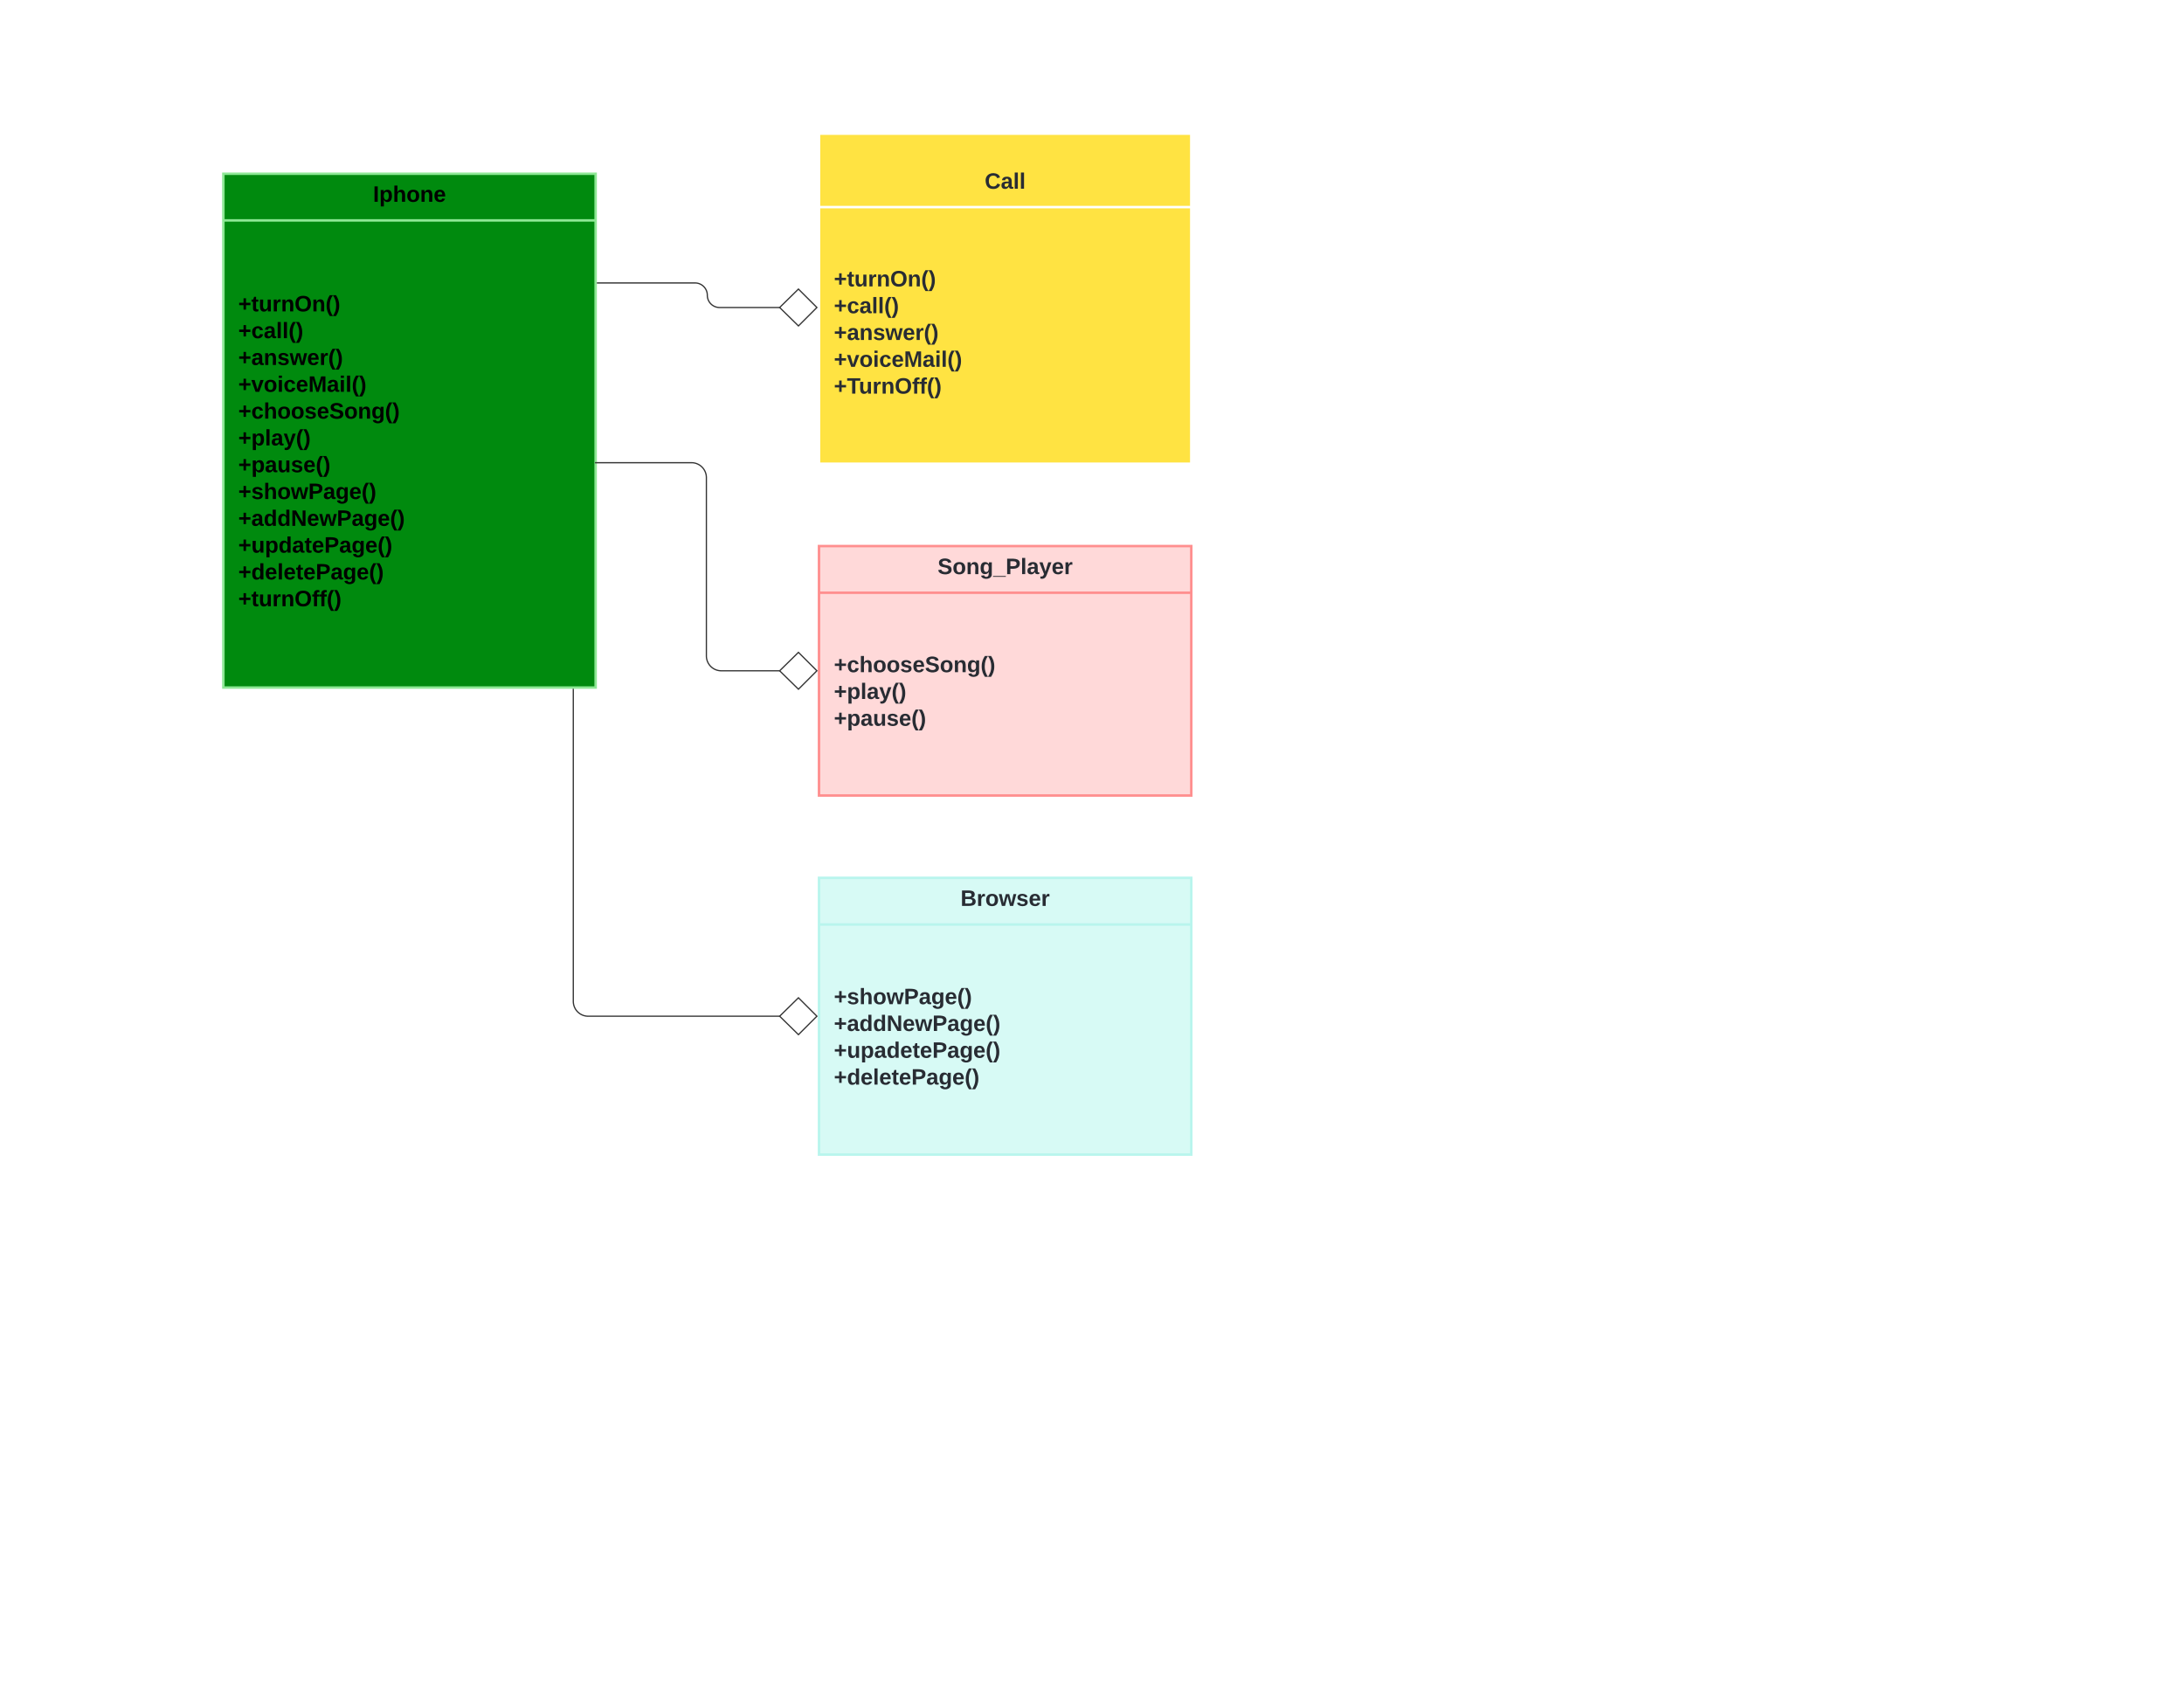 <svg xmlns="http://www.w3.org/2000/svg" xmlns:xlink="http://www.w3.org/1999/xlink" xmlns:lucid="lucid" width="1760" height="1360"><g transform="translate(0 0)" lucid:page-tab-id="HWEp-vi-RSFO"><path d="M0 0h1760v1360H0z" fill="#fff"/><path d="M660 107.67h300v266H660z" stroke="#fff" stroke-width="2" fill="#ffe342"/><path d="M660 166.87h300" stroke="#fff" stroke-width="2" fill="none"/><use xlink:href="#a" transform="matrix(1,0,0,1,668,115.667) translate(142 14.8)"/><use xlink:href="#b" transform="matrix(1,0,0,1,668,115.667) translate(125.525 36.4)"/><use xlink:href="#c" transform="matrix(1,0,0,1,672,174.867) translate(0 55.9)"/><use xlink:href="#d" transform="matrix(1,0,0,1,672,174.867) translate(0 77.5)"/><use xlink:href="#e" transform="matrix(1,0,0,1,672,174.867) translate(0 99.1)"/><use xlink:href="#f" transform="matrix(1,0,0,1,672,174.867) translate(0 120.7)"/><use xlink:href="#g" transform="matrix(1,0,0,1,672,174.867) translate(0 142.3)"/><path d="M180 140h300v414H180z" stroke="#8ee895" stroke-width="2" fill="#008a0e"/><path d="M180 177.6h300" stroke="#8ee895" stroke-width="2" fill="none"/><use xlink:href="#h" transform="matrix(1,0,0,1,188,148) translate(112.6 14.6)"/><use xlink:href="#i" transform="matrix(1,0,0,1,192,185.6) translate(0 65.3)"/><use xlink:href="#j" transform="matrix(1,0,0,1,192,185.6) translate(0 86.9)"/><use xlink:href="#k" transform="matrix(1,0,0,1,192,185.6) translate(0 108.5)"/><use xlink:href="#l" transform="matrix(1,0,0,1,192,185.6) translate(0 130.1)"/><use xlink:href="#m" transform="matrix(1,0,0,1,192,185.6) translate(0 151.7)"/><use xlink:href="#n" transform="matrix(1,0,0,1,192,185.6) translate(0 173.3)"/><use xlink:href="#o" transform="matrix(1,0,0,1,192,185.6) translate(0 194.9)"/><use xlink:href="#p" transform="matrix(1,0,0,1,192,185.6) translate(0 216.5)"/><use xlink:href="#q" transform="matrix(1,0,0,1,192,185.6) translate(0 238.1)"/><use xlink:href="#r" transform="matrix(1,0,0,1,192,185.6) translate(0 259.7)"/><use xlink:href="#s" transform="matrix(1,0,0,1,192,185.6) translate(0 281.3)"/><use xlink:href="#t" transform="matrix(1,0,0,1,192,185.6) translate(0 302.9)"/><path d="M462 555.5v251.33a12 12 0 0 0 12 12h154.63" stroke="#333" fill="none"/><path d="M462.48 555.5h-.96v-.5h.96z" stroke="#333" stroke-width=".05" fill="#333"/><path d="M658.3 818.83l-14.86 14.85-15.15-14.85 15.14-14.85z" stroke="#333" fill="#fff"/><path d="M660 440h300v201H660z" stroke="#ff8f8f" stroke-width="2" fill="#ffd9d9"/><path d="M660 477.6h300" stroke="#ff8f8f" stroke-width="2" fill="none"/><g><use xlink:href="#u" transform="matrix(1,0,0,1,668,448) translate(87.575 14.6)"/></g><g><use xlink:href="#v" transform="matrix(1,0,0,1,672,485.6) translate(0 56)"/><use xlink:href="#w" transform="matrix(1,0,0,1,672,485.6) translate(0 77.6)"/><use xlink:href="#x" transform="matrix(1,0,0,1,672,485.6) translate(0 99.2)"/></g><path d="M660 707.33h300v223H660z" stroke="#b8f5ed" stroke-width="2" fill="#d7faf5"/><path d="M660 744.93h300" stroke="#b8f5ed" stroke-width="2" fill="none"/><g><use xlink:href="#y" transform="matrix(1,0,0,1,668,715.333) translate(106.05 14.6)"/></g><g><use xlink:href="#z" transform="matrix(1,0,0,1,672,752.933) translate(0 56.2)"/><use xlink:href="#A" transform="matrix(1,0,0,1,672,752.933) translate(0 77.8)"/><use xlink:href="#B" transform="matrix(1,0,0,1,672,752.933) translate(0 99.4)"/><use xlink:href="#C" transform="matrix(1,0,0,1,672,752.933) translate(0 121)"/></g><path d="M480 372.83h77.25a12 12 0 0 1 12 12V528.5a12 12 0 0 0 12 12h47.38M480 372.83h-.5" stroke="#333" fill="none"/><path d="M658.3 540.5l-14.86 14.85-15.15-14.85 15.14-14.85z" stroke="#333" fill="#fff"/><path d="M481.5 228h78.62a9.88 9.88 0 0 1 9.88 9.88 9.88 9.88 0 0 0 9.88 9.9h48.75" stroke="#333" fill="none"/><path d="M481.5 228.47h-.5v-.94h.5z" stroke="#333" stroke-width=".05" fill="#333"/><path d="M658.3 247.77l-14.86 14.85-15.15-14.85 15.14-14.85z" stroke="#333" fill="#fff"/><defs><path fill="#282c33" d="M67-125c0 53 21 87 73 88 37 1 54-22 65-47l45 17C233-25 199 4 140 4 58 4 20-42 15-125 8-235 124-281 211-232c18 10 29 29 36 50l-46 12c-8-25-30-41-62-41-52 0-71 34-72 86" id="D"/><path fill="#282c33" d="M133-34C117-15 103 5 69 4 32 3 11-16 11-54c-1-60 55-63 116-61 1-26-3-47-28-47-18 1-26 9-28 27l-52-2c7-38 36-58 82-57s74 22 75 68l1 82c-1 14 12 18 25 15v27c-30 8-71 5-69-32zm-48 3c29 0 43-24 42-57-32 0-66-3-65 30 0 17 8 27 23 27" id="E"/><path fill="#282c33" d="M25 0v-261h50V0H25" id="F"/><g id="b"><use transform="matrix(0.05,0,0,0.05,0,0)" xlink:href="#D"/><use transform="matrix(0.05,0,0,0.05,12.95,0)" xlink:href="#E"/><use transform="matrix(0.05,0,0,0.05,22.95,0)" xlink:href="#F"/><use transform="matrix(0.05,0,0,0.05,27.95,0)" xlink:href="#F"/></g><path fill="#282c33" d="M125-100v72H85v-72H15v-39h70v-72h40v72h71v39h-71" id="G"/><path fill="#282c33" d="M115-3C79 11 28 4 28-45v-112H4v-33h27l15-45h31v45h36v33H77v99c-1 23 16 31 38 25v30" id="H"/><path fill="#282c33" d="M85 4C-2 5 27-109 22-190h50c7 57-23 150 33 157 60-5 35-97 40-157h50l1 190h-47c-2-12 1-28-3-38-12 25-28 42-61 42" id="I"/><path fill="#282c33" d="M135-150c-39-12-60 13-60 57V0H25l-1-190h47c2 13-1 29 3 40 6-28 27-53 61-41v41" id="J"/><path fill="#282c33" d="M135-194c87-1 58 113 63 194h-50c-7-57 23-157-34-157-59 0-34 97-39 157H25l-1-190h47c2 12-1 28 3 38 12-26 28-41 61-42" id="K"/><path fill="#282c33" d="M140-251c80 0 125 45 125 126S219 4 139 4C58 4 15-44 15-125s44-126 125-126zm-1 214c52 0 73-35 73-88 0-50-21-86-72-86-52 0-73 35-73 86s22 88 72 88" id="L"/><path fill="#282c33" d="M67-93c0 74 22 123 53 168H70C40 30 18-18 18-93s22-123 52-168h50c-32 44-53 94-53 168" id="M"/><path fill="#282c33" d="M102-93c0 74-22 123-52 168H0C30 29 54-18 53-93c0-74-22-123-53-168h50c30 45 52 94 52 168" id="N"/><g id="c"><use transform="matrix(0.05,0,0,0.05,0,0)" xlink:href="#G"/><use transform="matrix(0.05,0,0,0.05,10.5,0)" xlink:href="#H"/><use transform="matrix(0.05,0,0,0.05,16.45,0)" xlink:href="#I"/><use transform="matrix(0.05,0,0,0.05,27.4,0)" xlink:href="#J"/><use transform="matrix(0.05,0,0,0.05,34.4,0)" xlink:href="#K"/><use transform="matrix(0.05,0,0,0.05,45.35,0)" xlink:href="#L"/><use transform="matrix(0.05,0,0,0.05,59.35,0)" xlink:href="#K"/><use transform="matrix(0.05,0,0,0.05,70.3,0)" xlink:href="#M"/><use transform="matrix(0.05,0,0,0.05,76.25,0)" xlink:href="#N"/></g><path fill="#282c33" d="M190-63c-7 42-38 67-86 67-59 0-84-38-90-98-12-110 154-137 174-36l-49 2c-2-19-15-32-35-32-30 0-35 28-38 64-6 74 65 87 74 30" id="O"/><g id="d"><use transform="matrix(0.05,0,0,0.05,0,0)" xlink:href="#G"/><use transform="matrix(0.05,0,0,0.05,10.5,0)" xlink:href="#O"/><use transform="matrix(0.05,0,0,0.05,20.5,0)" xlink:href="#E"/><use transform="matrix(0.05,0,0,0.05,30.5,0)" xlink:href="#F"/><use transform="matrix(0.05,0,0,0.05,35.5,0)" xlink:href="#F"/><use transform="matrix(0.05,0,0,0.05,40.5,0)" xlink:href="#M"/><use transform="matrix(0.05,0,0,0.05,46.45,0)" xlink:href="#N"/></g><path fill="#282c33" d="M137-138c1-29-70-34-71-4 15 46 118 7 119 86 1 83-164 76-172 9l43-7c4 19 20 25 44 25 33 8 57-30 24-41C81-84 22-81 20-136c-2-80 154-74 161-7" id="P"/><path fill="#282c33" d="M231 0h-52l-39-155L100 0H48L-1-190h46L77-45c9-52 24-97 36-145h53l37 145 32-145h46" id="Q"/><path fill="#282c33" d="M185-48c-13 30-37 53-82 52C43 2 14-33 14-96s30-98 90-98c62 0 83 45 84 108H66c0 31 8 55 39 56 18 0 30-7 34-22zm-45-69c5-46-57-63-70-21-2 6-4 13-4 21h74" id="R"/><g id="e"><use transform="matrix(0.05,0,0,0.05,0,0)" xlink:href="#G"/><use transform="matrix(0.05,0,0,0.05,10.5,0)" xlink:href="#E"/><use transform="matrix(0.05,0,0,0.05,20.5,0)" xlink:href="#K"/><use transform="matrix(0.05,0,0,0.05,31.45,0)" xlink:href="#P"/><use transform="matrix(0.05,0,0,0.05,41.45,0)" xlink:href="#Q"/><use transform="matrix(0.05,0,0,0.05,55.45,0)" xlink:href="#R"/><use transform="matrix(0.05,0,0,0.05,65.45,0)" xlink:href="#J"/><use transform="matrix(0.05,0,0,0.05,72.45,0)" xlink:href="#M"/><use transform="matrix(0.05,0,0,0.05,78.4,0)" xlink:href="#N"/></g><path fill="#282c33" d="M128 0H69L1-190h53L99-40l48-150h52" id="S"/><path fill="#282c33" d="M110-194c64 0 96 36 96 99 0 64-35 99-97 99-61 0-95-36-95-99 0-62 34-99 96-99zm-1 164c35 0 45-28 45-65 0-40-10-65-43-65-34 0-45 26-45 65 0 36 10 65 43 65" id="T"/><path fill="#282c33" d="M25-224v-37h50v37H25zM25 0v-190h50V0H25" id="U"/><path fill="#282c33" d="M230 0l2-204L168 0h-37L68-204 70 0H24v-248h70l56 185 57-185h69V0h-46" id="V"/><g id="f"><use transform="matrix(0.05,0,0,0.05,0,0)" xlink:href="#G"/><use transform="matrix(0.05,0,0,0.05,10.5,0)" xlink:href="#S"/><use transform="matrix(0.05,0,0,0.05,20.5,0)" xlink:href="#T"/><use transform="matrix(0.05,0,0,0.05,31.45,0)" xlink:href="#U"/><use transform="matrix(0.05,0,0,0.05,36.45,0)" xlink:href="#O"/><use transform="matrix(0.05,0,0,0.05,46.45,0)" xlink:href="#R"/><use transform="matrix(0.05,0,0,0.05,56.45,0)" xlink:href="#V"/><use transform="matrix(0.05,0,0,0.05,71.4,0)" xlink:href="#E"/><use transform="matrix(0.05,0,0,0.05,81.4,0)" xlink:href="#U"/><use transform="matrix(0.05,0,0,0.05,86.4,0)" xlink:href="#F"/><use transform="matrix(0.05,0,0,0.05,91.4,0)" xlink:href="#M"/><use transform="matrix(0.05,0,0,0.05,97.35,0)" xlink:href="#N"/></g><path fill="#282c33" d="M136-208V0H84v-208H4v-40h212v40h-80" id="W"/><path fill="#282c33" d="M121-226c-27-7-43 5-38 36h38v33H83V0H34v-157H6v-33h28c-9-59 32-81 87-68v32" id="X"/><g id="g"><use transform="matrix(0.05,0,0,0.05,0,0)" xlink:href="#G"/><use transform="matrix(0.05,0,0,0.05,10.5,0)" xlink:href="#W"/><use transform="matrix(0.05,0,0,0.05,20.1,0)" xlink:href="#I"/><use transform="matrix(0.05,0,0,0.05,31.05,0)" xlink:href="#J"/><use transform="matrix(0.05,0,0,0.05,38.05,0)" xlink:href="#K"/><use transform="matrix(0.05,0,0,0.05,49,0)" xlink:href="#L"/><use transform="matrix(0.05,0,0,0.05,63,0)" xlink:href="#X"/><use transform="matrix(0.05,0,0,0.05,68.95,0)" xlink:href="#X"/><use transform="matrix(0.05,0,0,0.05,74.9,0)" xlink:href="#M"/><use transform="matrix(0.05,0,0,0.05,80.85,0)" xlink:href="#N"/></g><path d="M24 0v-248h52V0H24" id="Y"/><path d="M135-194c53 0 70 44 70 98 0 56-19 98-73 100-31 1-45-17-59-34 3 33 2 69 2 105H25l-1-265h48c2 10 0 23 3 31 11-24 29-35 60-35zM114-30c33 0 39-31 40-66 0-38-9-64-40-64-56 0-55 130 0 130" id="Z"/><path d="M114-157C55-157 80-60 75 0H25v-261h50l-1 109c12-26 28-41 61-42 86-1 58 113 63 194h-50c-7-57 23-157-34-157" id="aa"/><path d="M110-194c64 0 96 36 96 99 0 64-35 99-97 99-61 0-95-36-95-99 0-62 34-99 96-99zm-1 164c35 0 45-28 45-65 0-40-10-65-43-65-34 0-45 26-45 65 0 36 10 65 43 65" id="ab"/><path d="M135-194c87-1 58 113 63 194h-50c-7-57 23-157-34-157-59 0-34 97-39 157H25l-1-190h47c2 12-1 28 3 38 12-26 28-41 61-42" id="ac"/><path d="M185-48c-13 30-37 53-82 52C43 2 14-33 14-96s30-98 90-98c62 0 83 45 84 108H66c0 31 8 55 39 56 18 0 30-7 34-22zm-45-69c5-46-57-63-70-21-2 6-4 13-4 21h74" id="ad"/><g id="h"><use transform="matrix(0.05,0,0,0.05,0,0)" xlink:href="#Y"/><use transform="matrix(0.05,0,0,0.05,5,0)" xlink:href="#Z"/><use transform="matrix(0.05,0,0,0.05,15.95,0)" xlink:href="#aa"/><use transform="matrix(0.05,0,0,0.05,26.9,0)" xlink:href="#ab"/><use transform="matrix(0.05,0,0,0.05,37.85,0)" xlink:href="#ac"/><use transform="matrix(0.05,0,0,0.05,48.8,0)" xlink:href="#ad"/></g><path d="M125-100v72H85v-72H15v-39h70v-72h40v72h71v39h-71" id="ae"/><path d="M115-3C79 11 28 4 28-45v-112H4v-33h27l15-45h31v45h36v33H77v99c-1 23 16 31 38 25v30" id="af"/><path d="M85 4C-2 5 27-109 22-190h50c7 57-23 150 33 157 60-5 35-97 40-157h50l1 190h-47c-2-12 1-28-3-38-12 25-28 42-61 42" id="ag"/><path d="M135-150c-39-12-60 13-60 57V0H25l-1-190h47c2 13-1 29 3 40 6-28 27-53 61-41v41" id="ah"/><path d="M140-251c80 0 125 45 125 126S219 4 139 4C58 4 15-44 15-125s44-126 125-126zm-1 214c52 0 73-35 73-88 0-50-21-86-72-86-52 0-73 35-73 86s22 88 72 88" id="ai"/><path d="M67-93c0 74 22 123 53 168H70C40 30 18-18 18-93s22-123 52-168h50c-32 44-53 94-53 168" id="aj"/><path d="M102-93c0 74-22 123-52 168H0C30 29 54-18 53-93c0-74-22-123-53-168h50c30 45 52 94 52 168" id="ak"/><g id="i"><use transform="matrix(0.05,0,0,0.05,0,0)" xlink:href="#ae"/><use transform="matrix(0.05,0,0,0.05,10.5,0)" xlink:href="#af"/><use transform="matrix(0.05,0,0,0.05,16.45,0)" xlink:href="#ag"/><use transform="matrix(0.05,0,0,0.05,27.4,0)" xlink:href="#ah"/><use transform="matrix(0.05,0,0,0.05,34.4,0)" xlink:href="#ac"/><use transform="matrix(0.05,0,0,0.05,45.35,0)" xlink:href="#ai"/><use transform="matrix(0.05,0,0,0.05,59.35,0)" xlink:href="#ac"/><use transform="matrix(0.05,0,0,0.05,70.3,0)" xlink:href="#aj"/><use transform="matrix(0.05,0,0,0.05,76.25,0)" xlink:href="#ak"/></g><path d="M190-63c-7 42-38 67-86 67-59 0-84-38-90-98-12-110 154-137 174-36l-49 2c-2-19-15-32-35-32-30 0-35 28-38 64-6 74 65 87 74 30" id="al"/><path d="M133-34C117-15 103 5 69 4 32 3 11-16 11-54c-1-60 55-63 116-61 1-26-3-47-28-47-18 1-26 9-28 27l-52-2c7-38 36-58 82-57s74 22 75 68l1 82c-1 14 12 18 25 15v27c-30 8-71 5-69-32zm-48 3c29 0 43-24 42-57-32 0-66-3-65 30 0 17 8 27 23 27" id="am"/><path d="M25 0v-261h50V0H25" id="an"/><g id="j"><use transform="matrix(0.05,0,0,0.05,0,0)" xlink:href="#ae"/><use transform="matrix(0.05,0,0,0.05,10.5,0)" xlink:href="#al"/><use transform="matrix(0.05,0,0,0.05,20.5,0)" xlink:href="#am"/><use transform="matrix(0.05,0,0,0.05,30.5,0)" xlink:href="#an"/><use transform="matrix(0.05,0,0,0.05,35.5,0)" xlink:href="#an"/><use transform="matrix(0.05,0,0,0.05,40.5,0)" xlink:href="#aj"/><use transform="matrix(0.05,0,0,0.05,46.45,0)" xlink:href="#ak"/></g><path d="M137-138c1-29-70-34-71-4 15 46 118 7 119 86 1 83-164 76-172 9l43-7c4 19 20 25 44 25 33 8 57-30 24-41C81-84 22-81 20-136c-2-80 154-74 161-7" id="ao"/><path d="M231 0h-52l-39-155L100 0H48L-1-190h46L77-45c9-52 24-97 36-145h53l37 145 32-145h46" id="ap"/><g id="k"><use transform="matrix(0.05,0,0,0.05,0,0)" xlink:href="#ae"/><use transform="matrix(0.05,0,0,0.05,10.5,0)" xlink:href="#am"/><use transform="matrix(0.05,0,0,0.05,20.5,0)" xlink:href="#ac"/><use transform="matrix(0.05,0,0,0.05,31.45,0)" xlink:href="#ao"/><use transform="matrix(0.05,0,0,0.05,41.45,0)" xlink:href="#ap"/><use transform="matrix(0.05,0,0,0.05,55.45,0)" xlink:href="#ad"/><use transform="matrix(0.05,0,0,0.05,65.45,0)" xlink:href="#ah"/><use transform="matrix(0.05,0,0,0.05,72.45,0)" xlink:href="#aj"/><use transform="matrix(0.05,0,0,0.05,78.4,0)" xlink:href="#ak"/></g><path d="M128 0H69L1-190h53L99-40l48-150h52" id="aq"/><path d="M25-224v-37h50v37H25zM25 0v-190h50V0H25" id="ar"/><path d="M230 0l2-204L168 0h-37L68-204 70 0H24v-248h70l56 185 57-185h69V0h-46" id="as"/><g id="l"><use transform="matrix(0.05,0,0,0.05,0,0)" xlink:href="#ae"/><use transform="matrix(0.05,0,0,0.05,10.5,0)" xlink:href="#aq"/><use transform="matrix(0.05,0,0,0.05,20.5,0)" xlink:href="#ab"/><use transform="matrix(0.05,0,0,0.05,31.45,0)" xlink:href="#ar"/><use transform="matrix(0.05,0,0,0.05,36.45,0)" xlink:href="#al"/><use transform="matrix(0.05,0,0,0.05,46.45,0)" xlink:href="#ad"/><use transform="matrix(0.05,0,0,0.05,56.45,0)" xlink:href="#as"/><use transform="matrix(0.05,0,0,0.05,71.4,0)" xlink:href="#am"/><use transform="matrix(0.05,0,0,0.05,81.4,0)" xlink:href="#ar"/><use transform="matrix(0.05,0,0,0.05,86.4,0)" xlink:href="#an"/><use transform="matrix(0.05,0,0,0.05,91.4,0)" xlink:href="#aj"/><use transform="matrix(0.05,0,0,0.05,97.35,0)" xlink:href="#ak"/></g><path d="M169-182c-1-43-94-46-97-3 18 66 151 10 154 114 3 95-165 93-204 36-6-8-10-19-12-30l50-8c3 46 112 56 116 5-17-69-150-10-154-114-4-87 153-88 188-35 5 8 8 18 10 28" id="at"/><path d="M195-6C206 82 75 100 31 46c-4-6-6-13-8-21l49-6c3 16 16 24 34 25 40 0 42-37 40-79-11 22-30 35-61 35-53 0-70-43-70-97 0-56 18-96 73-97 30 0 46 14 59 34l2-30h47zm-90-29c32 0 41-27 41-63 0-35-9-62-40-62-32 0-39 29-40 63 0 36 9 62 39 62" id="au"/><g id="m"><use transform="matrix(0.05,0,0,0.05,0,0)" xlink:href="#ae"/><use transform="matrix(0.05,0,0,0.05,10.5,0)" xlink:href="#al"/><use transform="matrix(0.05,0,0,0.05,20.5,0)" xlink:href="#aa"/><use transform="matrix(0.05,0,0,0.05,31.45,0)" xlink:href="#ab"/><use transform="matrix(0.05,0,0,0.05,42.4,0)" xlink:href="#ab"/><use transform="matrix(0.05,0,0,0.05,53.35,0)" xlink:href="#ao"/><use transform="matrix(0.05,0,0,0.05,63.35,0)" xlink:href="#ad"/><use transform="matrix(0.05,0,0,0.05,73.35,0)" xlink:href="#at"/><use transform="matrix(0.05,0,0,0.05,85.35,0)" xlink:href="#ab"/><use transform="matrix(0.05,0,0,0.05,96.3,0)" xlink:href="#ac"/><use transform="matrix(0.05,0,0,0.05,107.25,0)" xlink:href="#au"/><use transform="matrix(0.05,0,0,0.05,118.2,0)" xlink:href="#aj"/><use transform="matrix(0.05,0,0,0.05,124.15,0)" xlink:href="#ak"/></g><path d="M123 10C108 53 80 86 19 72V37c35 8 53-11 59-39L3-190h52l48 148c12-52 28-100 44-148h51" id="av"/><g id="n"><use transform="matrix(0.05,0,0,0.05,0,0)" xlink:href="#ae"/><use transform="matrix(0.05,0,0,0.05,10.5,0)" xlink:href="#Z"/><use transform="matrix(0.05,0,0,0.05,21.45,0)" xlink:href="#an"/><use transform="matrix(0.05,0,0,0.05,26.45,0)" xlink:href="#am"/><use transform="matrix(0.05,0,0,0.05,36.45,0)" xlink:href="#av"/><use transform="matrix(0.05,0,0,0.05,46.45,0)" xlink:href="#aj"/><use transform="matrix(0.05,0,0,0.05,52.4,0)" xlink:href="#ak"/></g><g id="o"><use transform="matrix(0.05,0,0,0.05,0,0)" xlink:href="#ae"/><use transform="matrix(0.05,0,0,0.05,10.5,0)" xlink:href="#Z"/><use transform="matrix(0.05,0,0,0.05,21.45,0)" xlink:href="#am"/><use transform="matrix(0.05,0,0,0.05,31.45,0)" xlink:href="#ag"/><use transform="matrix(0.05,0,0,0.05,42.4,0)" xlink:href="#ao"/><use transform="matrix(0.05,0,0,0.05,52.4,0)" xlink:href="#ad"/><use transform="matrix(0.05,0,0,0.05,62.4,0)" xlink:href="#aj"/><use transform="matrix(0.05,0,0,0.05,68.35,0)" xlink:href="#ak"/></g><path d="M24-248c93 1 206-16 204 79-1 75-69 88-152 82V0H24v-248zm52 121c47 0 100 7 100-41 0-47-54-39-100-39v80" id="aw"/><g id="p"><use transform="matrix(0.05,0,0,0.05,0,0)" xlink:href="#ae"/><use transform="matrix(0.05,0,0,0.05,10.5,0)" xlink:href="#ao"/><use transform="matrix(0.05,0,0,0.05,20.5,0)" xlink:href="#aa"/><use transform="matrix(0.05,0,0,0.05,31.45,0)" xlink:href="#ab"/><use transform="matrix(0.05,0,0,0.05,42.4,0)" xlink:href="#ap"/><use transform="matrix(0.05,0,0,0.05,56.4,0)" xlink:href="#aw"/><use transform="matrix(0.05,0,0,0.05,68.4,0)" xlink:href="#am"/><use transform="matrix(0.05,0,0,0.05,78.4,0)" xlink:href="#au"/><use transform="matrix(0.05,0,0,0.05,89.35,0)" xlink:href="#ad"/><use transform="matrix(0.05,0,0,0.05,99.35,0)" xlink:href="#aj"/><use transform="matrix(0.05,0,0,0.05,105.3,0)" xlink:href="#ak"/></g><path d="M88-194c31-1 46 15 58 34l-1-101h50l1 261h-48c-2-10 0-23-3-31C134-8 116 4 84 4 32 4 16-41 15-95c0-56 19-97 73-99zm17 164c33 0 40-30 41-66 1-37-9-64-41-64s-38 30-39 65c0 43 13 65 39 65" id="ax"/><path d="M175 0L67-191c6 58 2 128 3 191H24v-248h59L193-55c-6-58-2-129-3-193h46V0h-61" id="ay"/><g id="q"><use transform="matrix(0.05,0,0,0.05,0,0)" xlink:href="#ae"/><use transform="matrix(0.05,0,0,0.05,10.5,0)" xlink:href="#am"/><use transform="matrix(0.05,0,0,0.05,20.5,0)" xlink:href="#ax"/><use transform="matrix(0.05,0,0,0.05,31.45,0)" xlink:href="#ax"/><use transform="matrix(0.05,0,0,0.05,42.4,0)" xlink:href="#ay"/><use transform="matrix(0.05,0,0,0.05,55.35,0)" xlink:href="#ad"/><use transform="matrix(0.05,0,0,0.05,65.35,0)" xlink:href="#ap"/><use transform="matrix(0.05,0,0,0.05,79.35,0)" xlink:href="#aw"/><use transform="matrix(0.05,0,0,0.05,91.35,0)" xlink:href="#am"/><use transform="matrix(0.05,0,0,0.05,101.35,0)" xlink:href="#au"/><use transform="matrix(0.05,0,0,0.05,112.3,0)" xlink:href="#ad"/><use transform="matrix(0.05,0,0,0.05,122.3,0)" xlink:href="#aj"/><use transform="matrix(0.05,0,0,0.05,128.25,0)" xlink:href="#ak"/></g><g id="r"><use transform="matrix(0.05,0,0,0.05,0,0)" xlink:href="#ae"/><use transform="matrix(0.05,0,0,0.05,10.5,0)" xlink:href="#ag"/><use transform="matrix(0.05,0,0,0.05,21.45,0)" xlink:href="#Z"/><use transform="matrix(0.05,0,0,0.05,32.4,0)" xlink:href="#ax"/><use transform="matrix(0.05,0,0,0.05,43.35,0)" xlink:href="#am"/><use transform="matrix(0.05,0,0,0.05,53.35,0)" xlink:href="#af"/><use transform="matrix(0.05,0,0,0.05,59.3,0)" xlink:href="#ad"/><use transform="matrix(0.05,0,0,0.05,69.3,0)" xlink:href="#aw"/><use transform="matrix(0.05,0,0,0.05,81.3,0)" xlink:href="#am"/><use transform="matrix(0.05,0,0,0.05,91.3,0)" xlink:href="#au"/><use transform="matrix(0.05,0,0,0.05,102.25,0)" xlink:href="#ad"/><use transform="matrix(0.05,0,0,0.05,112.25,0)" xlink:href="#aj"/><use transform="matrix(0.05,0,0,0.05,118.2,0)" xlink:href="#ak"/></g><g id="s"><use transform="matrix(0.05,0,0,0.05,0,0)" xlink:href="#ae"/><use transform="matrix(0.05,0,0,0.05,10.5,0)" xlink:href="#ax"/><use transform="matrix(0.05,0,0,0.05,21.45,0)" xlink:href="#ad"/><use transform="matrix(0.05,0,0,0.05,31.45,0)" xlink:href="#an"/><use transform="matrix(0.05,0,0,0.05,36.45,0)" xlink:href="#ad"/><use transform="matrix(0.05,0,0,0.05,46.45,0)" xlink:href="#af"/><use transform="matrix(0.05,0,0,0.05,52.4,0)" xlink:href="#ad"/><use transform="matrix(0.05,0,0,0.05,62.4,0)" xlink:href="#aw"/><use transform="matrix(0.05,0,0,0.05,74.4,0)" xlink:href="#am"/><use transform="matrix(0.05,0,0,0.05,84.4,0)" xlink:href="#au"/><use transform="matrix(0.05,0,0,0.05,95.35,0)" xlink:href="#ad"/><use transform="matrix(0.05,0,0,0.05,105.35,0)" xlink:href="#aj"/><use transform="matrix(0.05,0,0,0.05,111.3,0)" xlink:href="#ak"/></g><path d="M121-226c-27-7-43 5-38 36h38v33H83V0H34v-157H6v-33h28c-9-59 32-81 87-68v32" id="az"/><g id="t"><use transform="matrix(0.05,0,0,0.05,0,0)" xlink:href="#ae"/><use transform="matrix(0.05,0,0,0.05,10.5,0)" xlink:href="#af"/><use transform="matrix(0.05,0,0,0.05,16.45,0)" xlink:href="#ag"/><use transform="matrix(0.05,0,0,0.05,27.4,0)" xlink:href="#ah"/><use transform="matrix(0.05,0,0,0.05,34.4,0)" xlink:href="#ac"/><use transform="matrix(0.05,0,0,0.05,45.35,0)" xlink:href="#ai"/><use transform="matrix(0.05,0,0,0.05,59.35,0)" xlink:href="#az"/><use transform="matrix(0.05,0,0,0.05,65.3,0)" xlink:href="#az"/><use transform="matrix(0.05,0,0,0.05,71.25,0)" xlink:href="#aj"/><use transform="matrix(0.05,0,0,0.05,77.2,0)" xlink:href="#ak"/></g><path fill="#282c33" d="M169-182c-1-43-94-46-97-3 18 66 151 10 154 114 3 95-165 93-204 36-6-8-10-19-12-30l50-8c3 46 112 56 116 5-17-69-150-10-154-114-4-87 153-88 188-35 5 8 8 18 10 28" id="aA"/><path fill="#282c33" d="M195-6C206 82 75 100 31 46c-4-6-6-13-8-21l49-6c3 16 16 24 34 25 40 0 42-37 40-79-11 22-30 35-61 35-53 0-70-43-70-97 0-56 18-96 73-97 30 0 46 14 59 34l2-30h47zm-90-29c32 0 41-27 41-63 0-35-9-62-40-62-32 0-39 29-40 63 0 36 9 62 39 62" id="aB"/><path fill="#282c33" d="M-4 44V30h207v14H-4" id="aC"/><path fill="#282c33" d="M24-248c93 1 206-16 204 79-1 75-69 88-152 82V0H24v-248zm52 121c47 0 100 7 100-41 0-47-54-39-100-39v80" id="aD"/><path fill="#282c33" d="M123 10C108 53 80 86 19 72V37c35 8 53-11 59-39L3-190h52l48 148c12-52 28-100 44-148h51" id="aE"/><g id="u"><use transform="matrix(0.05,0,0,0.05,0,0)" xlink:href="#aA"/><use transform="matrix(0.05,0,0,0.05,12,0)" xlink:href="#T"/><use transform="matrix(0.05,0,0,0.05,22.95,0)" xlink:href="#K"/><use transform="matrix(0.05,0,0,0.05,33.9,0)" xlink:href="#aB"/><use transform="matrix(0.05,0,0,0.05,44.85,0)" xlink:href="#aC"/><use transform="matrix(0.05,0,0,0.05,54.85,0)" xlink:href="#aD"/><use transform="matrix(0.05,0,0,0.05,66.85,0)" xlink:href="#F"/><use transform="matrix(0.05,0,0,0.05,71.85,0)" xlink:href="#E"/><use transform="matrix(0.05,0,0,0.05,81.85,0)" xlink:href="#aE"/><use transform="matrix(0.05,0,0,0.05,91.85,0)" xlink:href="#R"/><use transform="matrix(0.05,0,0,0.05,101.85,0)" xlink:href="#J"/></g><path fill="#282c33" d="M114-157C55-157 80-60 75 0H25v-261h50l-1 109c12-26 28-41 61-42 86-1 58 113 63 194h-50c-7-57 23-157-34-157" id="aF"/><g id="v"><use transform="matrix(0.05,0,0,0.05,0,0)" xlink:href="#G"/><use transform="matrix(0.05,0,0,0.05,10.5,0)" xlink:href="#O"/><use transform="matrix(0.05,0,0,0.05,20.5,0)" xlink:href="#aF"/><use transform="matrix(0.05,0,0,0.05,31.45,0)" xlink:href="#T"/><use transform="matrix(0.05,0,0,0.05,42.4,0)" xlink:href="#T"/><use transform="matrix(0.05,0,0,0.05,53.35,0)" xlink:href="#P"/><use transform="matrix(0.05,0,0,0.05,63.35,0)" xlink:href="#R"/><use transform="matrix(0.05,0,0,0.05,73.35,0)" xlink:href="#aA"/><use transform="matrix(0.05,0,0,0.05,85.35,0)" xlink:href="#T"/><use transform="matrix(0.05,0,0,0.05,96.3,0)" xlink:href="#K"/><use transform="matrix(0.05,0,0,0.05,107.25,0)" xlink:href="#aB"/><use transform="matrix(0.05,0,0,0.05,118.2,0)" xlink:href="#M"/><use transform="matrix(0.05,0,0,0.05,124.15,0)" xlink:href="#N"/></g><path fill="#282c33" d="M135-194c53 0 70 44 70 98 0 56-19 98-73 100-31 1-45-17-59-34 3 33 2 69 2 105H25l-1-265h48c2 10 0 23 3 31 11-24 29-35 60-35zM114-30c33 0 39-31 40-66 0-38-9-64-40-64-56 0-55 130 0 130" id="aG"/><g id="w"><use transform="matrix(0.05,0,0,0.05,0,0)" xlink:href="#G"/><use transform="matrix(0.05,0,0,0.05,10.5,0)" xlink:href="#aG"/><use transform="matrix(0.05,0,0,0.05,21.45,0)" xlink:href="#F"/><use transform="matrix(0.05,0,0,0.05,26.45,0)" xlink:href="#E"/><use transform="matrix(0.05,0,0,0.05,36.45,0)" xlink:href="#aE"/><use transform="matrix(0.05,0,0,0.05,46.45,0)" xlink:href="#M"/><use transform="matrix(0.05,0,0,0.05,52.4,0)" xlink:href="#N"/></g><g id="x"><use transform="matrix(0.05,0,0,0.05,0,0)" xlink:href="#G"/><use transform="matrix(0.05,0,0,0.05,10.5,0)" xlink:href="#aG"/><use transform="matrix(0.05,0,0,0.05,21.45,0)" xlink:href="#E"/><use transform="matrix(0.05,0,0,0.05,31.45,0)" xlink:href="#I"/><use transform="matrix(0.05,0,0,0.05,42.4,0)" xlink:href="#P"/><use transform="matrix(0.05,0,0,0.05,52.4,0)" xlink:href="#R"/><use transform="matrix(0.05,0,0,0.05,62.4,0)" xlink:href="#M"/><use transform="matrix(0.05,0,0,0.05,68.35,0)" xlink:href="#N"/></g><path fill="#282c33" d="M182-130c37 4 62 22 62 59C244 23 116-4 24 0v-248c84 5 203-23 205 63 0 31-19 50-47 55zM76-148c40-3 101 13 101-30 0-44-60-28-101-31v61zm0 110c48-3 116 14 116-37 0-48-69-32-116-35v72" id="aH"/><g id="y"><use transform="matrix(0.05,0,0,0.05,0,0)" xlink:href="#aH"/><use transform="matrix(0.05,0,0,0.05,12.95,0)" xlink:href="#J"/><use transform="matrix(0.05,0,0,0.05,19.95,0)" xlink:href="#T"/><use transform="matrix(0.05,0,0,0.05,30.9,0)" xlink:href="#Q"/><use transform="matrix(0.05,0,0,0.05,44.9,0)" xlink:href="#P"/><use transform="matrix(0.05,0,0,0.05,54.9,0)" xlink:href="#R"/><use transform="matrix(0.05,0,0,0.05,64.9,0)" xlink:href="#J"/></g><g id="z"><use transform="matrix(0.05,0,0,0.05,0,0)" xlink:href="#G"/><use transform="matrix(0.05,0,0,0.05,10.5,0)" xlink:href="#P"/><use transform="matrix(0.05,0,0,0.05,20.5,0)" xlink:href="#aF"/><use transform="matrix(0.05,0,0,0.05,31.45,0)" xlink:href="#T"/><use transform="matrix(0.05,0,0,0.05,42.4,0)" xlink:href="#Q"/><use transform="matrix(0.05,0,0,0.05,56.4,0)" xlink:href="#aD"/><use transform="matrix(0.05,0,0,0.05,68.4,0)" xlink:href="#E"/><use transform="matrix(0.05,0,0,0.05,78.4,0)" xlink:href="#aB"/><use transform="matrix(0.05,0,0,0.05,89.35,0)" xlink:href="#R"/><use transform="matrix(0.05,0,0,0.05,99.35,0)" xlink:href="#M"/><use transform="matrix(0.05,0,0,0.05,105.3,0)" xlink:href="#N"/></g><path fill="#282c33" d="M88-194c31-1 46 15 58 34l-1-101h50l1 261h-48c-2-10 0-23-3-31C134-8 116 4 84 4 32 4 16-41 15-95c0-56 19-97 73-99zm17 164c33 0 40-30 41-66 1-37-9-64-41-64s-38 30-39 65c0 43 13 65 39 65" id="aI"/><path fill="#282c33" d="M175 0L67-191c6 58 2 128 3 191H24v-248h59L193-55c-6-58-2-129-3-193h46V0h-61" id="aJ"/><g id="A"><use transform="matrix(0.05,0,0,0.05,0,0)" xlink:href="#G"/><use transform="matrix(0.05,0,0,0.05,10.5,0)" xlink:href="#E"/><use transform="matrix(0.05,0,0,0.05,20.5,0)" xlink:href="#aI"/><use transform="matrix(0.05,0,0,0.05,31.45,0)" xlink:href="#aI"/><use transform="matrix(0.05,0,0,0.05,42.4,0)" xlink:href="#aJ"/><use transform="matrix(0.05,0,0,0.05,55.35,0)" xlink:href="#R"/><use transform="matrix(0.05,0,0,0.05,65.35,0)" xlink:href="#Q"/><use transform="matrix(0.05,0,0,0.05,79.35,0)" xlink:href="#aD"/><use transform="matrix(0.05,0,0,0.05,91.35,0)" xlink:href="#E"/><use transform="matrix(0.05,0,0,0.05,101.35,0)" xlink:href="#aB"/><use transform="matrix(0.05,0,0,0.05,112.3,0)" xlink:href="#R"/><use transform="matrix(0.05,0,0,0.05,122.3,0)" xlink:href="#M"/><use transform="matrix(0.05,0,0,0.05,128.25,0)" xlink:href="#N"/></g><g id="B"><use transform="matrix(0.05,0,0,0.05,0,0)" xlink:href="#G"/><use transform="matrix(0.05,0,0,0.05,10.5,0)" xlink:href="#I"/><use transform="matrix(0.05,0,0,0.05,21.45,0)" xlink:href="#aG"/><use transform="matrix(0.05,0,0,0.05,32.4,0)" xlink:href="#E"/><use transform="matrix(0.05,0,0,0.05,42.4,0)" xlink:href="#aI"/><use transform="matrix(0.05,0,0,0.05,53.35,0)" xlink:href="#R"/><use transform="matrix(0.05,0,0,0.05,63.35,0)" xlink:href="#H"/><use transform="matrix(0.05,0,0,0.05,69.3,0)" xlink:href="#R"/><use transform="matrix(0.05,0,0,0.05,79.3,0)" xlink:href="#aD"/><use transform="matrix(0.05,0,0,0.05,91.3,0)" xlink:href="#E"/><use transform="matrix(0.05,0,0,0.05,101.3,0)" xlink:href="#aB"/><use transform="matrix(0.05,0,0,0.05,112.25,0)" xlink:href="#R"/><use transform="matrix(0.05,0,0,0.05,122.25,0)" xlink:href="#M"/><use transform="matrix(0.05,0,0,0.05,128.2,0)" xlink:href="#N"/></g><g id="C"><use transform="matrix(0.05,0,0,0.05,0,0)" xlink:href="#G"/><use transform="matrix(0.05,0,0,0.05,10.5,0)" xlink:href="#aI"/><use transform="matrix(0.05,0,0,0.05,21.45,0)" xlink:href="#R"/><use transform="matrix(0.05,0,0,0.05,31.45,0)" xlink:href="#F"/><use transform="matrix(0.05,0,0,0.05,36.45,0)" xlink:href="#R"/><use transform="matrix(0.05,0,0,0.05,46.45,0)" xlink:href="#H"/><use transform="matrix(0.05,0,0,0.05,52.4,0)" xlink:href="#R"/><use transform="matrix(0.05,0,0,0.05,62.4,0)" xlink:href="#aD"/><use transform="matrix(0.05,0,0,0.05,74.4,0)" xlink:href="#E"/><use transform="matrix(0.05,0,0,0.05,84.4,0)" xlink:href="#aB"/><use transform="matrix(0.05,0,0,0.05,95.35,0)" xlink:href="#R"/><use transform="matrix(0.05,0,0,0.05,105.35,0)" xlink:href="#M"/><use transform="matrix(0.05,0,0,0.05,111.3,0)" xlink:href="#N"/></g></defs></g></svg>